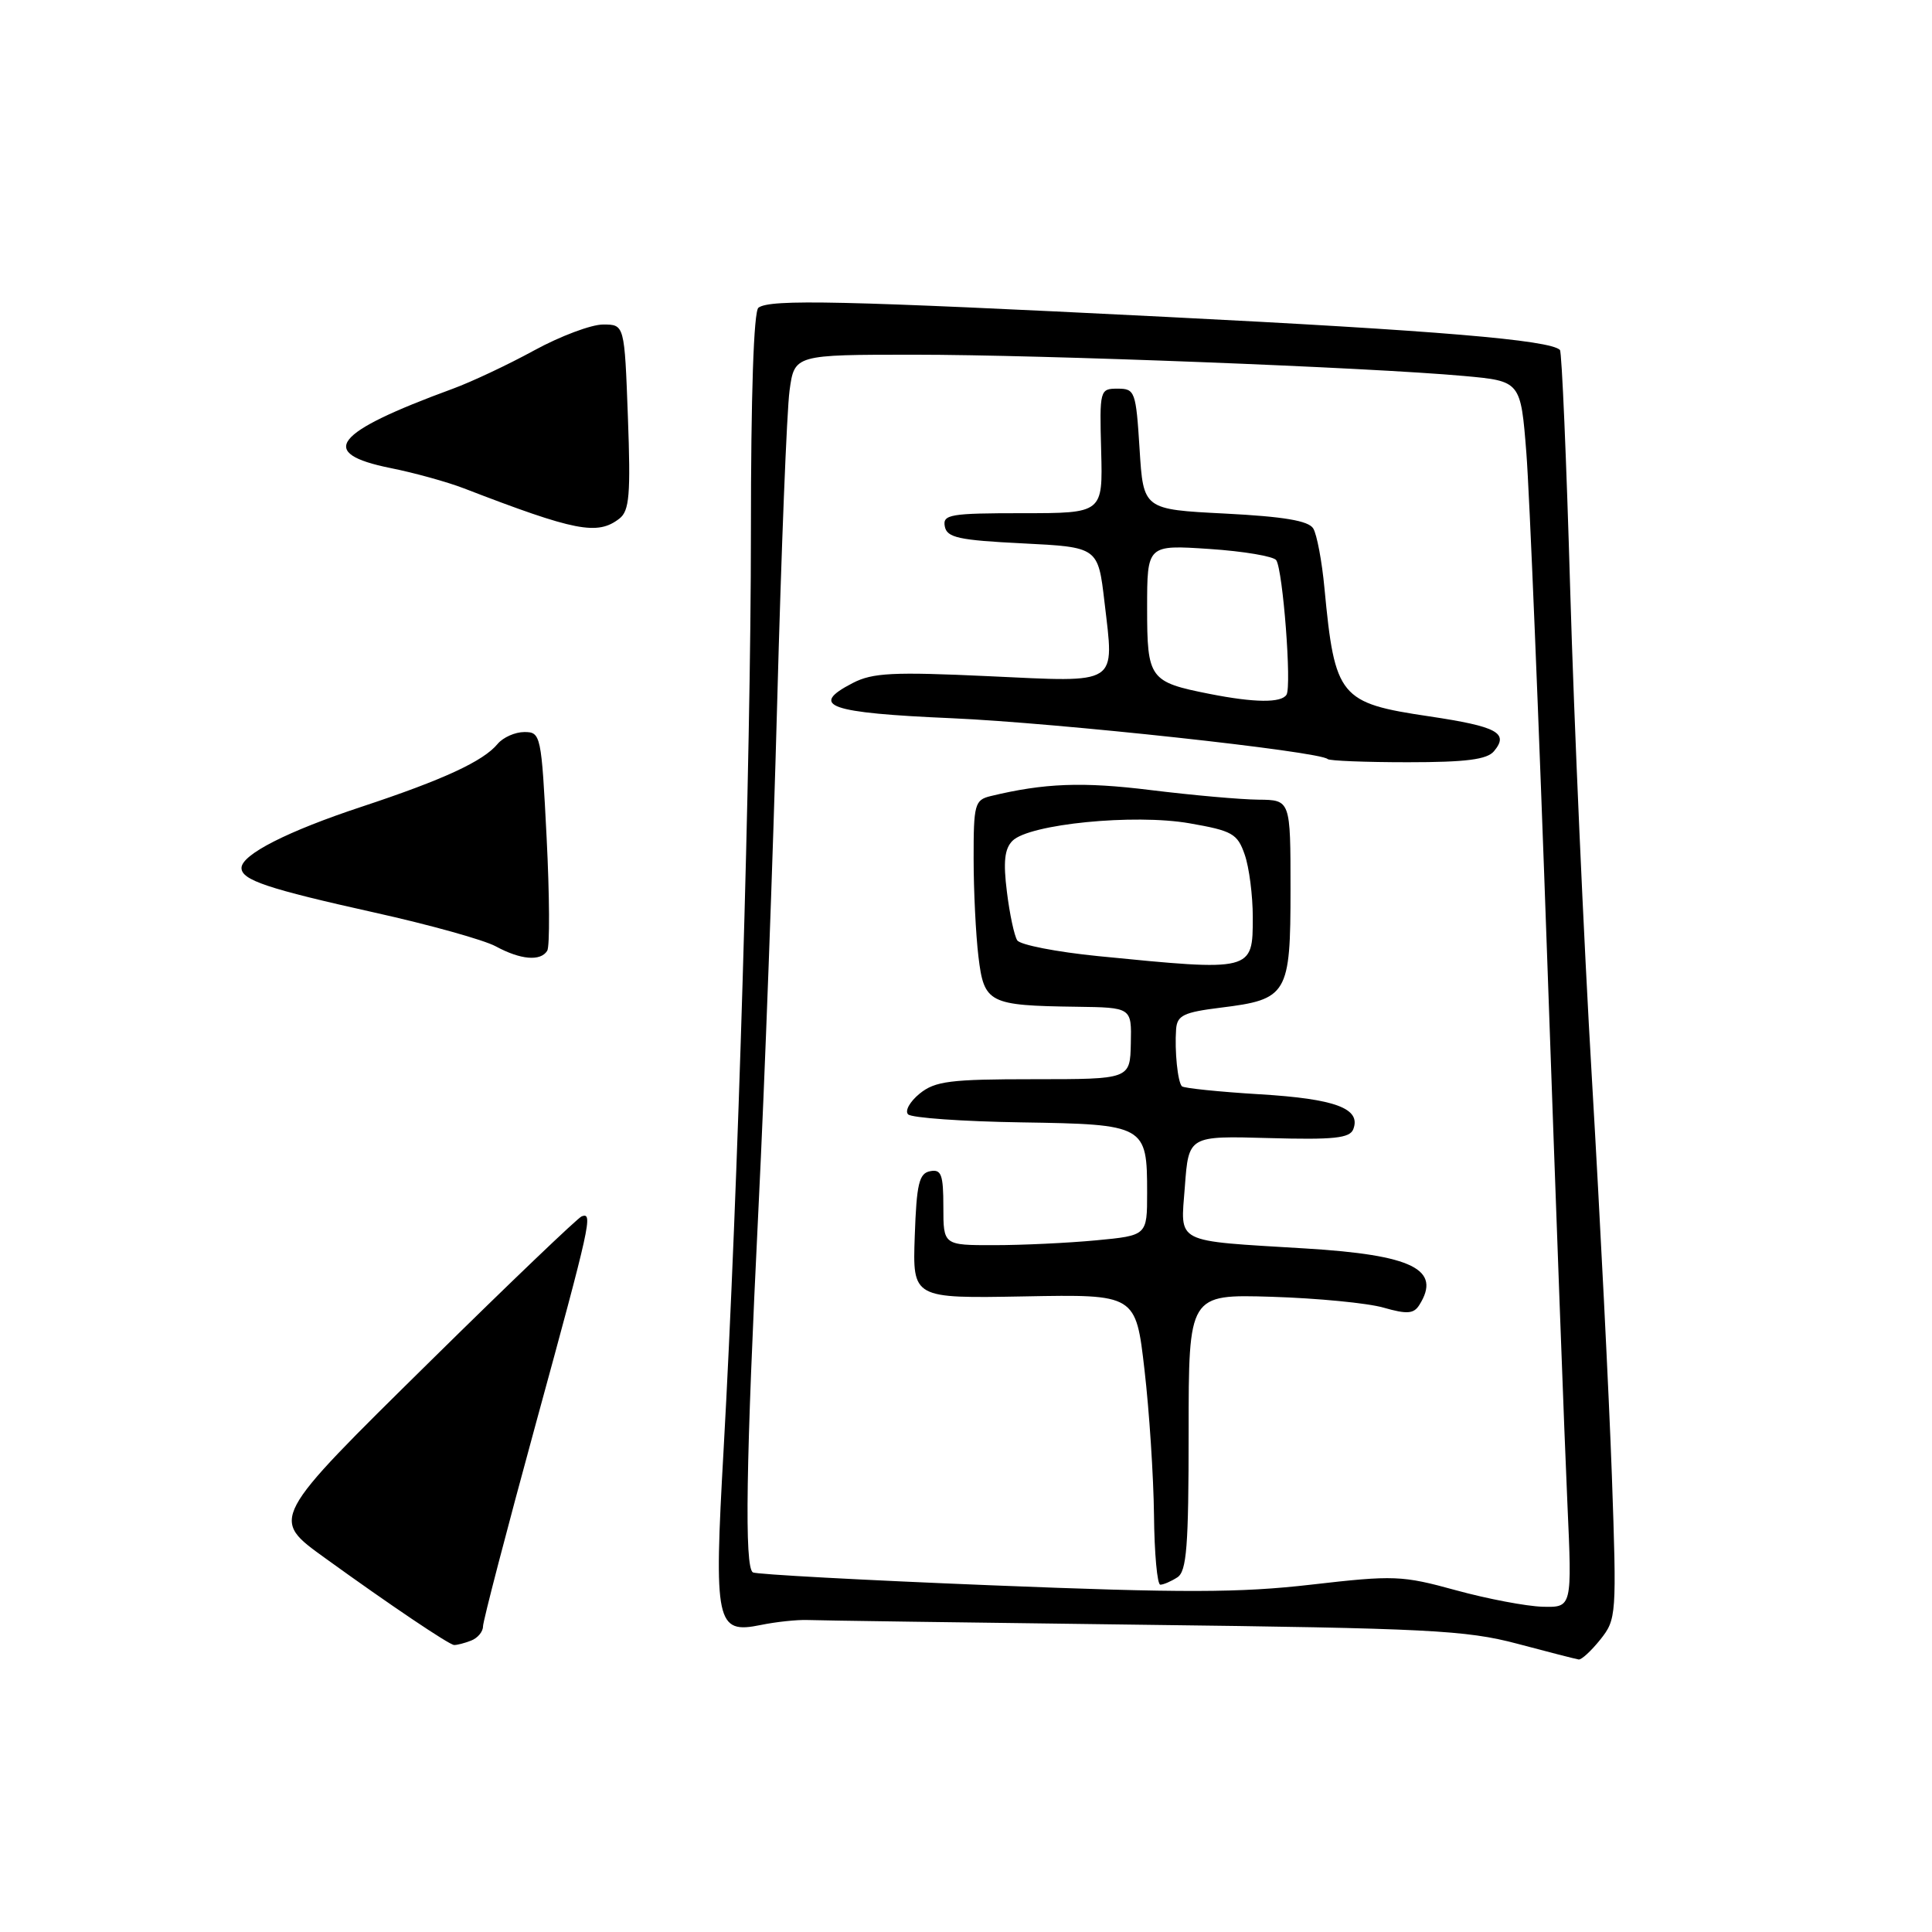 <?xml version="1.0" encoding="UTF-8" standalone="no"?>
<!DOCTYPE svg PUBLIC "-//W3C//DTD SVG 1.1//EN" "http://www.w3.org/Graphics/SVG/1.1/DTD/svg11.dtd" >
<svg xmlns="http://www.w3.org/2000/svg" xmlns:xlink="http://www.w3.org/1999/xlink" version="1.1" viewBox="0 0 256 256">
 <g >
 <path fill="currentColor"
d=" M 212.05 217.25 C 214.19 214.56 214.23 214.06 213.58 195.50 C 213.21 185.05 212.02 161.43 210.94 143.00 C 209.85 124.57 208.56 95.40 208.06 78.16 C 207.56 60.92 206.95 46.62 206.70 46.37 C 205.38 45.05 190.39 43.79 154.50 41.99 C 111.53 39.83 102.06 39.62 100.50 40.77 C 99.87 41.23 99.50 52.32 99.50 70.50 C 99.50 100.59 97.79 158.10 95.88 192.11 C 94.58 215.13 94.88 216.53 100.80 215.32 C 102.84 214.90 105.62 214.61 107.00 214.66 C 108.38 214.72 128.40 215.00 151.50 215.29 C 189.18 215.75 194.27 216.01 201.00 217.79 C 205.12 218.89 208.80 219.83 209.18 219.89 C 209.55 219.95 210.84 218.76 212.05 217.25 Z  M 62.42 217.39 C 63.29 217.06 64.00 216.21 64.00 215.51 C 64.00 214.81 67.15 202.72 71.00 188.64 C 78.29 161.99 78.59 160.62 77.08 161.17 C 76.58 161.35 67.54 169.99 57.00 180.38 C 35.66 201.41 35.78 201.19 43.14 206.50 C 51.59 212.61 59.52 217.95 60.17 217.97 C 60.54 217.99 61.55 217.73 62.42 217.39 Z  M 72.51 125.98 C 72.86 125.42 72.82 118.67 72.43 110.98 C 71.74 97.38 71.66 97.00 69.48 97.00 C 68.25 97.00 66.66 97.71 65.94 98.57 C 64.04 100.87 58.75 103.31 48.00 106.87 C 38.09 110.14 32.00 113.24 32.00 115.01 C 32.00 116.61 35.43 117.76 49.68 120.93 C 56.93 122.54 64.13 124.55 65.68 125.39 C 68.98 127.18 71.63 127.41 72.51 125.98 Z  M 82.07 68.72 C 83.40 67.69 83.58 65.57 83.20 55.25 C 82.75 43.00 82.75 43.00 79.91 43.00 C 78.35 43.00 74.24 44.54 70.78 46.43 C 67.33 48.32 62.48 50.60 60.00 51.51 C 44.12 57.34 41.99 60.05 51.75 62.02 C 54.91 62.65 59.30 63.87 61.50 64.72 C 76.26 70.41 79.16 70.97 82.07 68.72 Z  M 192.93 210.72 C 185.77 208.75 184.73 208.71 173.77 209.97 C 164.24 211.07 156.74 211.08 131.35 210.06 C 114.39 209.38 100.17 208.61 99.76 208.35 C 98.63 207.65 98.84 193.91 100.50 160.15 C 101.33 143.46 102.44 113.31 102.98 93.15 C 103.52 72.99 104.26 54.36 104.62 51.75 C 105.27 47.00 105.27 47.00 121.17 47.00 C 138.01 47.00 181.40 48.68 194.00 49.82 C 201.50 50.50 201.50 50.50 202.25 60.00 C 202.66 65.22 203.91 95.60 205.03 127.50 C 206.15 159.40 207.34 191.69 207.69 199.25 C 208.31 213.00 208.31 213.00 204.40 212.90 C 202.26 212.84 197.09 211.86 192.93 210.72 Z  M 156.00 209.01 C 157.24 208.22 157.50 204.94 157.50 189.78 C 157.50 171.50 157.50 171.50 168.50 171.83 C 174.55 172.02 181.22 172.66 183.33 173.27 C 186.44 174.16 187.33 174.09 188.06 172.93 C 191.05 168.21 187.20 166.29 173.00 165.43 C 155.36 164.35 156.43 164.90 157.00 157.23 C 157.50 150.50 157.50 150.50 168.13 150.80 C 176.76 151.04 178.86 150.82 179.32 149.62 C 180.37 146.88 176.95 145.60 166.94 145.00 C 161.51 144.67 156.86 144.19 156.61 143.94 C 156.05 143.38 155.63 139.26 155.84 136.37 C 155.98 134.54 156.84 134.13 161.75 133.52 C 170.61 132.43 171.00 131.78 171.00 117.85 C 171.00 106.00 171.00 106.00 166.75 105.96 C 164.41 105.94 157.99 105.37 152.48 104.69 C 143.44 103.57 138.36 103.77 131.25 105.49 C 129.16 106.00 129.00 106.58 129.01 113.77 C 129.01 118.02 129.30 123.87 129.65 126.77 C 130.39 132.93 131.01 133.24 142.64 133.40 C 149.95 133.50 149.95 133.50 149.84 138.25 C 149.74 143.00 149.74 143.00 136.98 143.00 C 125.90 143.00 123.91 143.25 121.86 144.91 C 120.56 145.97 119.87 147.20 120.33 147.66 C 120.79 148.12 127.54 148.60 135.33 148.72 C 151.78 148.98 152.00 149.10 152.00 158.05 C 152.00 163.71 152.00 163.71 145.25 164.35 C 141.54 164.70 135.46 164.99 131.75 164.99 C 125.00 165.00 125.00 165.00 125.00 159.93 C 125.00 155.63 124.73 154.90 123.25 155.19 C 121.78 155.47 121.45 156.85 121.21 163.79 C 120.92 172.05 120.92 172.05 135.71 171.78 C 150.50 171.50 150.50 171.50 151.65 181.50 C 152.29 187.00 152.85 195.66 152.91 200.75 C 152.96 205.84 153.34 209.99 153.75 209.98 C 154.16 209.98 155.18 209.54 156.00 209.01 Z  M 197.96 99.54 C 199.98 97.12 198.39 96.27 189.38 94.92 C 177.50 93.16 176.87 92.39 175.50 77.97 C 175.17 74.38 174.49 70.80 174.01 70.02 C 173.38 69.00 170.10 68.45 162.32 68.05 C 151.50 67.50 151.50 67.50 151.00 59.50 C 150.52 51.86 150.39 51.50 148.10 51.50 C 145.73 51.50 145.69 51.64 145.91 59.75 C 146.13 68.00 146.13 68.00 135.49 68.00 C 125.90 68.00 124.89 68.17 125.19 69.75 C 125.47 71.24 127.03 71.58 135.51 72.00 C 145.50 72.50 145.50 72.50 146.35 79.77 C 147.65 90.92 148.44 90.41 131.02 89.60 C 118.32 89.01 115.62 89.14 112.98 90.51 C 107.14 93.53 109.77 94.46 126.14 95.17 C 140.15 95.79 174.89 99.56 175.92 100.58 C 176.15 100.81 180.93 101.00 186.54 101.00 C 194.26 101.00 197.05 100.64 197.96 99.54 Z  M 145.50 126.69 C 140.00 126.14 135.18 125.20 134.79 124.60 C 134.40 124.01 133.78 121.11 133.42 118.17 C 132.92 114.19 133.11 112.46 134.16 111.41 C 136.38 109.19 150.27 107.81 157.61 109.09 C 163.29 110.08 163.97 110.46 164.93 113.24 C 165.52 114.92 166.00 118.66 166.00 121.54 C 166.00 128.73 166.01 128.72 145.50 126.69 Z  M 160.30 91.95 C 152.30 90.37 152.00 89.96 152.00 80.56 C 152.00 72.19 152.00 72.19 160.25 72.74 C 164.79 73.04 168.78 73.72 169.11 74.23 C 170.00 75.59 171.17 90.92 170.47 92.05 C 169.79 93.16 166.22 93.12 160.30 91.95 Z "/>
</g>
</svg>